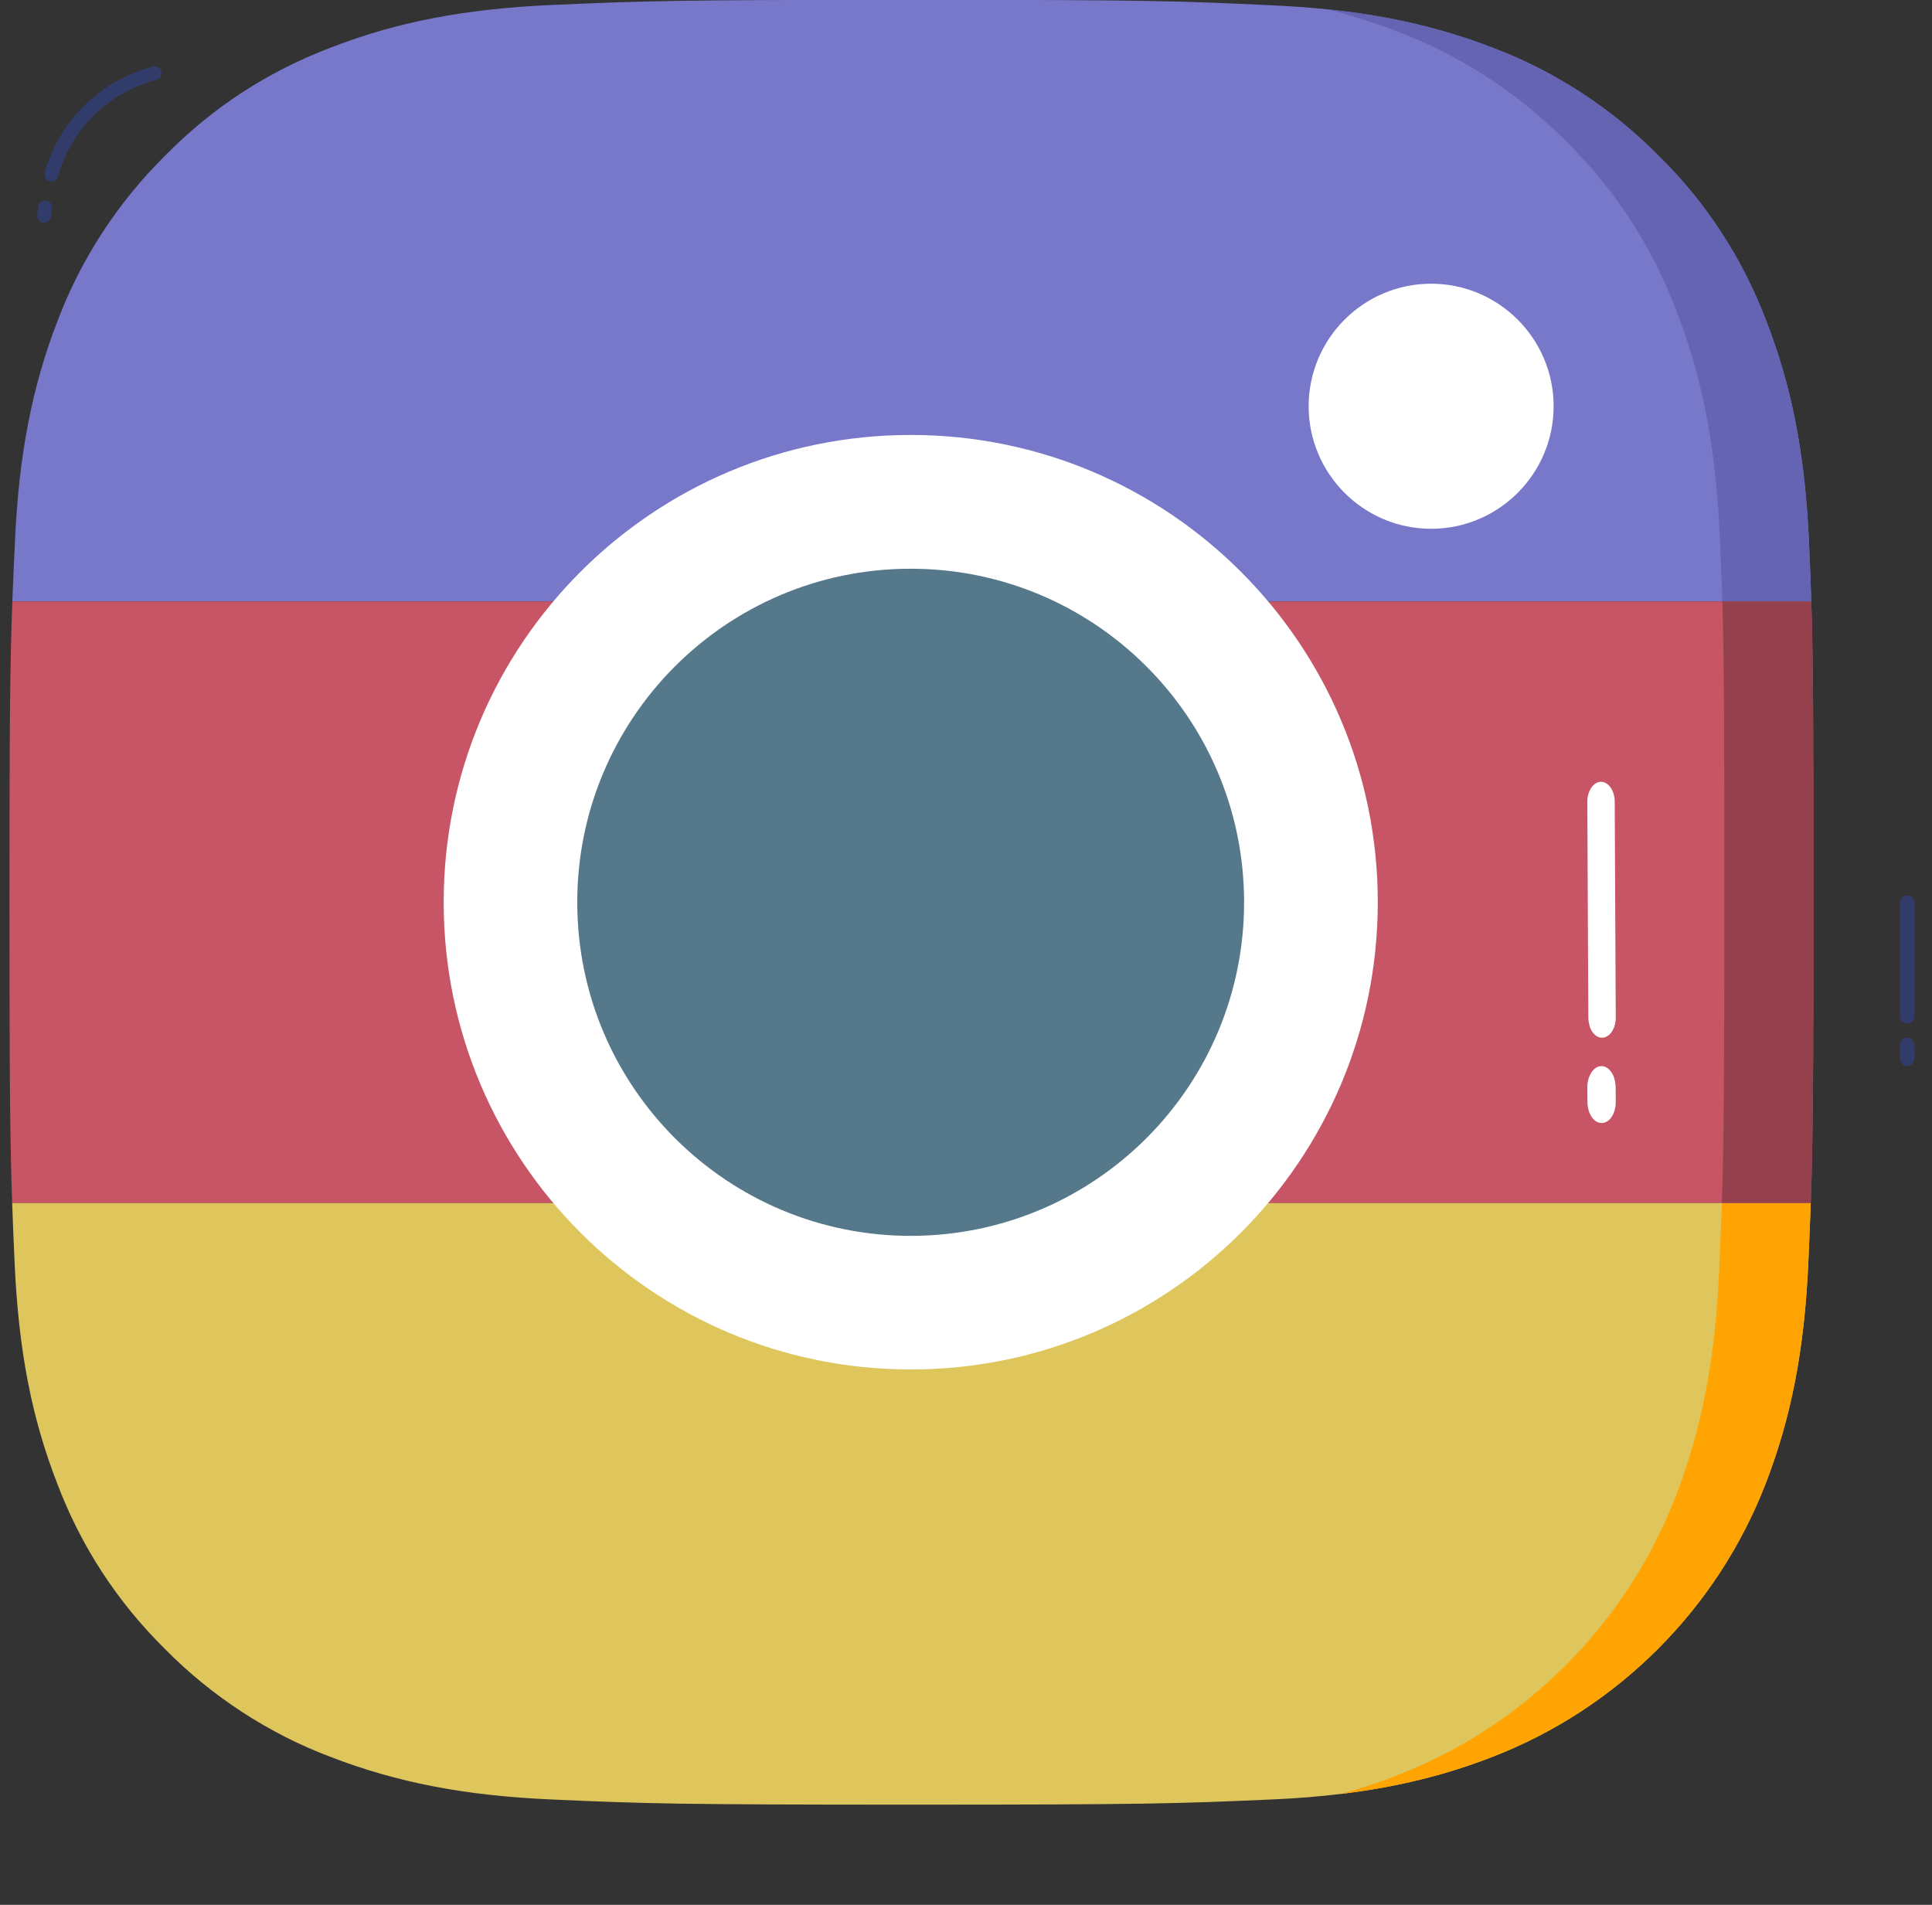 <svg width="71" height="70" viewBox="0 0 71 70" fill="none" xmlns="http://www.w3.org/2000/svg">
<rect x="0" y="0" width="71" height="70" fill="#333333" stroke="none"/>
<g clip-path="url(#clip0)">
<path d="M66.564 22.102H0.454C0.479 21.419 0.51 20.737 0.549 19.928C0.688 16.744 1.171 14.235 2.114 11.795C2.965 9.536 4.334 7.431 6.069 5.72C7.79 3.962 9.841 2.625 12.169 1.744C14.582 0.806 17.091 0.323 20.295 0.182C23.762 0.03 24.908 -0.006 33.508 -0.006C42.173 -0.006 43.311 0.032 46.739 0.195C47.451 0.227 48.129 0.276 48.778 0.343C51.041 0.575 52.977 1.029 54.87 1.76C57.129 2.612 59.232 3.98 60.944 5.717C62.701 7.438 64.038 9.49 64.918 11.817C65.856 14.23 66.338 16.739 66.481 19.944V19.946C66.515 20.75 66.543 21.424 66.564 22.102Z" fill="#7878CB"/>
<path d="M66.643 33.162C66.643 39.761 66.622 41.973 66.545 44.21H0.448C0.369 41.973 0.348 39.761 0.348 33.162C0.348 26.542 0.369 24.314 0.454 22.102H66.564C66.635 24.298 66.643 26.514 66.643 33.162Z" fill="#C75566"/>
<path d="M66.544 44.21C66.52 44.889 66.49 45.572 66.456 46.379C66.315 49.566 65.832 52.076 64.889 54.515C63.11 59.121 59.448 62.783 54.845 64.563C53.113 65.236 51.337 65.674 49.292 65.923C48.478 66.022 47.621 66.09 46.709 66.129C43.252 66.282 42.107 66.318 33.495 66.318C24.883 66.318 23.738 66.282 20.281 66.129C17.092 65.989 14.585 65.506 12.147 64.563C9.886 63.713 7.783 62.343 6.07 60.606C4.306 58.866 2.97 56.815 2.099 54.507C1.159 52.094 0.676 49.584 0.536 46.379C0.5 45.572 0.47 44.889 0.447 44.21H66.544Z" fill="#DEC65D"/>
<path d="M64.889 54.515C63.11 59.121 59.448 62.783 54.845 64.563C53.113 65.236 51.337 65.674 49.292 65.923C49.986 65.73 50.662 65.506 51.33 65.246C56.027 63.43 59.764 59.693 61.579 54.993C62.542 52.503 63.035 49.943 63.179 46.69C63.213 45.867 63.242 45.171 63.269 44.477C63.272 44.388 63.275 44.298 63.277 44.21H66.544C66.52 44.889 66.49 45.572 66.456 46.379C66.315 49.566 65.832 52.076 64.889 54.515Z" fill="#FFA402"/>
<path d="M33.469 50.326C42.948 50.326 50.633 42.639 50.633 33.155C50.633 23.672 42.948 15.984 33.469 15.984C23.989 15.984 16.305 23.672 16.305 33.155C16.305 42.639 23.989 50.326 33.469 50.326Z" fill="white"/>
<path d="M33.516 45.416C40.283 45.389 45.747 39.879 45.72 33.109C45.693 26.339 40.185 20.873 33.418 20.9C26.651 20.927 21.187 26.437 21.214 33.207C21.241 39.977 26.749 45.443 33.516 45.416Z" fill="#56788B"/>
<path d="M52.594 10.426C50.111 10.426 48.092 12.446 48.092 14.929C48.092 17.412 50.111 19.432 52.594 19.432C55.076 19.432 57.095 17.412 57.095 14.929C57.095 12.446 55.076 10.426 52.594 10.426Z" fill="white"/>
<path d="M51.355 1.161C50.514 0.836 49.662 0.564 48.778 0.343C51.041 0.575 52.977 1.029 54.87 1.76C57.129 2.612 59.232 3.98 60.944 5.717C62.701 7.438 64.038 9.49 64.918 11.817C65.856 14.229 66.338 16.739 66.481 19.944V19.946C66.515 20.75 66.543 21.424 66.564 22.102H63.295C63.292 22.04 63.29 21.979 63.289 21.917C63.267 21.226 63.238 20.539 63.203 19.718V19.717C63.058 16.446 62.565 13.884 61.607 11.422C60.71 9.048 59.347 6.953 57.554 5.198C55.808 3.425 53.66 2.029 51.355 1.161Z" fill="#6464B3"/>
<path d="M63.277 44.21C63.349 42.012 63.369 39.676 63.369 33.203C63.369 26.608 63.361 24.286 63.295 22.102H66.564C66.635 24.298 66.643 26.514 66.643 33.162C66.643 39.761 66.622 41.973 66.545 44.21H63.277Z" fill="#95404D"/>
<path d="M59.374 39.953L59.378 40.494C59.378 40.596 59.365 40.697 59.34 40.791C59.314 40.886 59.276 40.971 59.228 41.043C59.18 41.115 59.123 41.172 59.06 41.211C58.997 41.249 58.929 41.269 58.861 41.268C58.789 41.269 58.718 41.248 58.651 41.206C58.585 41.163 58.525 41.1 58.476 41.021C58.388 40.877 58.339 40.689 58.337 40.494L58.333 39.965C58.333 39.862 58.345 39.761 58.371 39.666C58.397 39.571 58.435 39.484 58.483 39.411C58.531 39.339 58.588 39.28 58.651 39.24C58.713 39.2 58.781 39.179 58.849 39.179C58.918 39.178 58.985 39.197 59.049 39.236C59.112 39.274 59.17 39.331 59.218 39.403C59.267 39.475 59.306 39.56 59.333 39.655C59.359 39.749 59.373 39.85 59.374 39.953Z" fill="white"/>
<path d="M58.371 37.407L58.333 29.469C58.332 29.275 58.384 29.088 58.478 28.95C58.571 28.811 58.699 28.733 58.833 28.732C58.966 28.73 59.095 28.806 59.19 28.942C59.285 29.078 59.339 29.264 59.34 29.458L59.378 37.396C59.379 37.543 59.349 37.688 59.292 37.81C59.235 37.933 59.155 38.028 59.06 38.082C58.966 38.137 58.862 38.149 58.763 38.117C58.664 38.084 58.574 38.009 58.505 37.901C58.422 37.765 58.374 37.59 58.371 37.407Z" fill="white"/>
<path d="M1.585 8.189C1.518 8.18 1.457 8.145 1.416 8.091C1.375 8.038 1.357 7.97 1.366 7.903L1.408 7.588C1.417 7.521 1.452 7.461 1.505 7.42C1.559 7.379 1.627 7.361 1.693 7.369C1.76 7.378 1.821 7.413 1.862 7.467C1.903 7.52 1.921 7.588 1.912 7.655L1.87 7.97C1.861 8.037 1.826 8.097 1.773 8.138C1.719 8.179 1.651 8.197 1.585 8.189Z" fill="#323C6B"/>
<path d="M1.855 6.664C1.818 6.659 1.783 6.647 1.752 6.628C1.721 6.608 1.694 6.583 1.674 6.552C1.653 6.521 1.64 6.487 1.634 6.451C1.629 6.415 1.631 6.377 1.641 6.342C1.906 5.402 2.412 4.548 3.11 3.864C3.807 3.18 4.672 2.691 5.617 2.444C5.649 2.436 5.683 2.434 5.716 2.438C5.749 2.443 5.781 2.454 5.81 2.471C5.838 2.488 5.864 2.511 5.884 2.537C5.904 2.564 5.918 2.594 5.927 2.627C5.935 2.659 5.937 2.693 5.932 2.726C5.928 2.759 5.917 2.791 5.9 2.819C5.883 2.848 5.86 2.873 5.834 2.893C5.807 2.914 5.777 2.928 5.744 2.937C4.886 3.161 4.101 3.606 3.467 4.227C2.834 4.848 2.373 5.624 2.133 6.478C2.116 6.538 2.079 6.589 2.028 6.623C1.977 6.657 1.915 6.671 1.855 6.664Z" fill="#323C6B"/>
<path d="M70.086 39.179C70.017 39.179 69.951 39.149 69.902 39.097C69.853 39.045 69.825 38.974 69.825 38.9V38.412C69.825 38.339 69.853 38.268 69.902 38.215C69.951 38.163 70.017 38.134 70.086 38.134C70.156 38.134 70.222 38.163 70.271 38.215C70.32 38.268 70.348 38.339 70.348 38.412V38.9C70.348 38.974 70.32 39.045 70.271 39.097C70.222 39.149 70.156 39.179 70.086 39.179Z" fill="#323C6B"/>
<path d="M70.086 37.612C70.017 37.612 69.951 37.586 69.902 37.541C69.853 37.496 69.825 37.434 69.825 37.37V33.151C69.825 33.087 69.853 33.026 69.902 32.981C69.951 32.936 70.017 32.91 70.086 32.91C70.156 32.91 70.222 32.936 70.271 32.981C70.32 33.026 70.348 33.087 70.348 33.151V37.37C70.348 37.434 70.32 37.496 70.271 37.541C70.222 37.586 70.156 37.612 70.086 37.612Z" fill="#323C6B"/>
</g>
<defs>
<clipPath id="clip0">
<rect width="70" height="70" fill="white" transform="translate(0.348)"/>
</clipPath>
</defs>
</svg>
